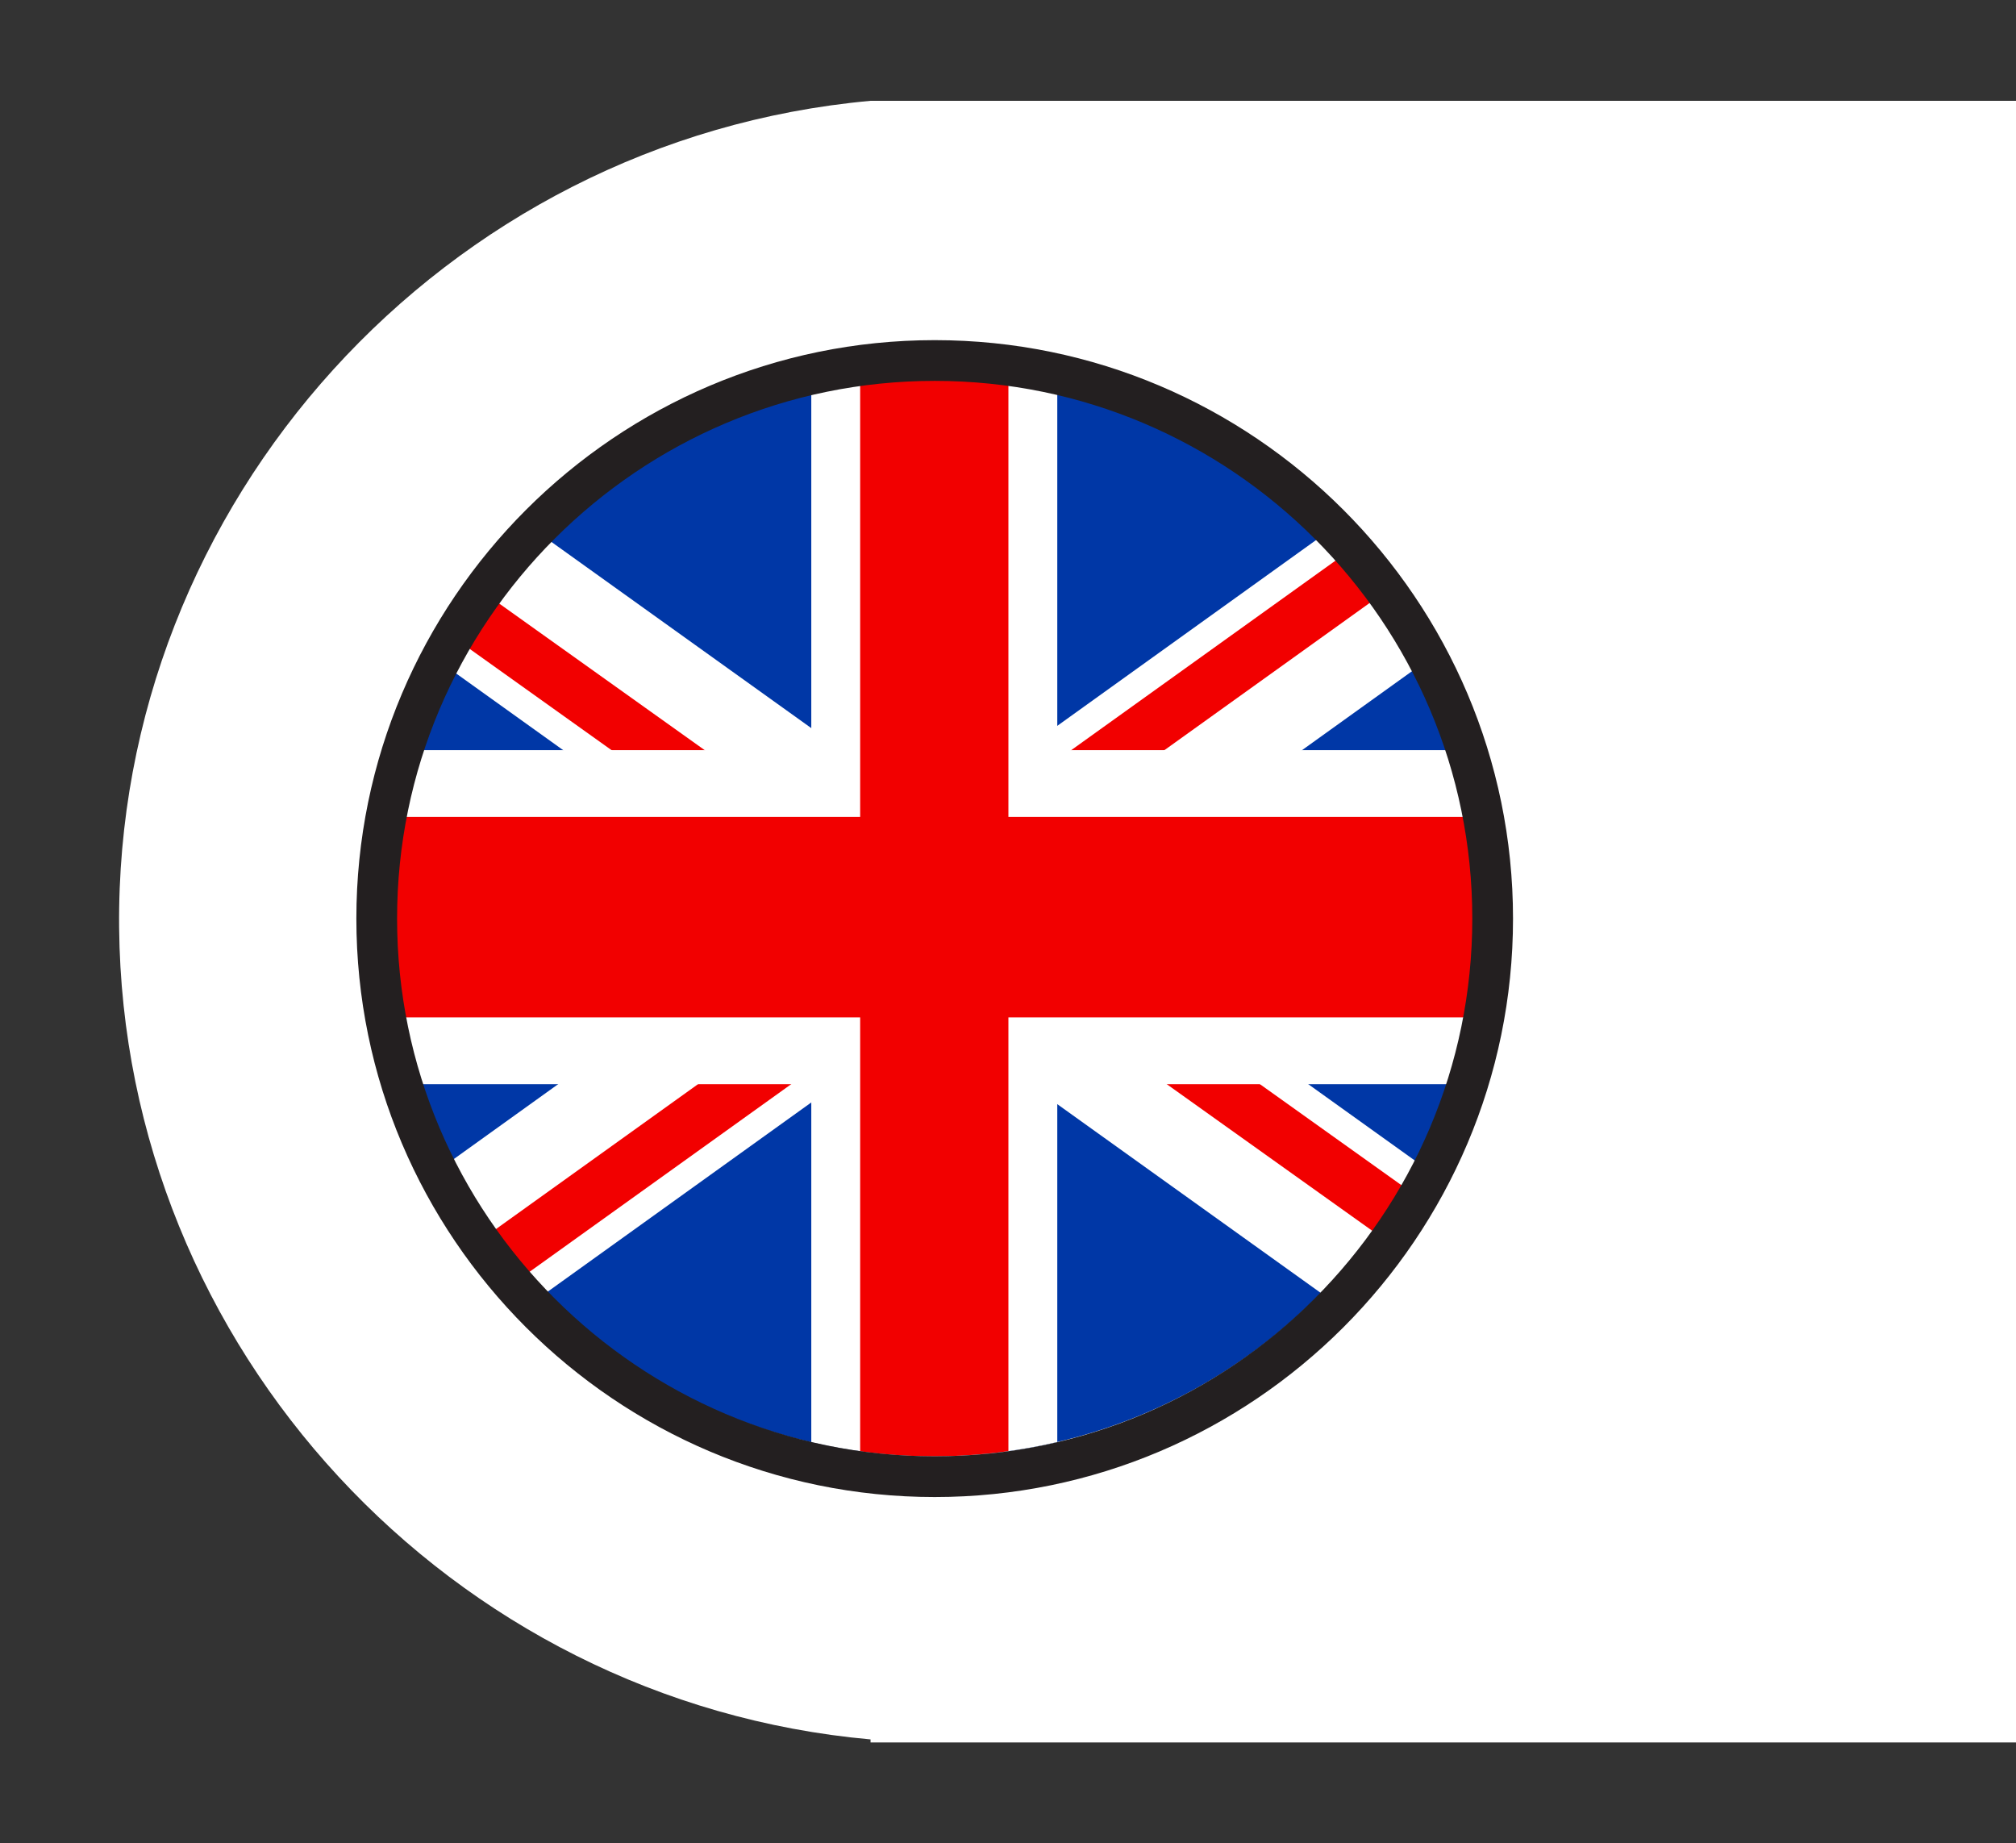 <svg enable-background="new 0 0 198 181" viewBox="0 0 198 181" xmlns="http://www.w3.org/2000/svg" xmlns:xlink="http://www.w3.org/1999/xlink"><rect x="0" y="0" width="198" height="181" fill="#333333" stroke="none"/><clipPath id="a"><circle cx="91.7" cy="89.9" r="53.1"/></clipPath><clipPath id="b"><circle cx="91.7" cy="89.9" r="53.1"/></clipPath><path d="m198.1 9.9h-112.6c-41.9 3.8-74.2 39.5-73.8 81.2.4 41.2 32.5 76 73.8 79.7v.3h112.6z" fill="#fff"/><g clip-path="url(#a)"><g transform="matrix(1.6 0 0 1.6 -200 -783.779)"><path d="m102.7 492.9h159.3v106.2h-159.3z" fill="#0037a6"/><path d="m142.6 574.5 9.1-.4 70.5-50.6-.2-6-9.1.4-70.5 50.6z" fill="#fff"/><path d="m222 574.5-9.1-.4-70.5-50.5.2-6 9.1.4 70.5 50.5z" fill="#fff"/><g fill="#f20000"><path d="m142.6 574.5 6-.2 26.5-19-6 .2z"/><path d="m189.5 536.8 6-.2 26.5-19-6 .2z"/><path d="m222 574.5.1-4-20.6-14.7-6-.2z"/><path d="m142.6 517.6-.1 4 20.6 14.7 6 .2z"/></g><path d="m174.8 511.5h15.1v69.2h-15.1z" fill="#fff"/><path d="m136.4 535.9h91.9v20.5h-91.9z" fill="#fff"/><path d="m136.4 540h91.9v12.3h-91.9z" fill="#f20000"/><path d="m177.8 512.6h9.1v67.1h-9.1z" fill="#f20000"/></g></g><ellipse clip-path="url(#b)" cx="91.7" cy="89.9" fill="none" rx="53.1" ry="53.1"/><path d="m91.8 147c-31.3 0-56.8-25.5-56.8-56.8s25.5-56.8 56.8-56.8 56.8 25.5 56.8 56.8-25.5 56.8-56.8 56.8zm0-109.6c-29.1 0-52.8 23.7-52.8 52.8s23.7 52.8 52.8 52.8 52.8-23.7 52.8-52.8-23.7-52.8-52.8-52.8z" fill="#231f20"/></svg>